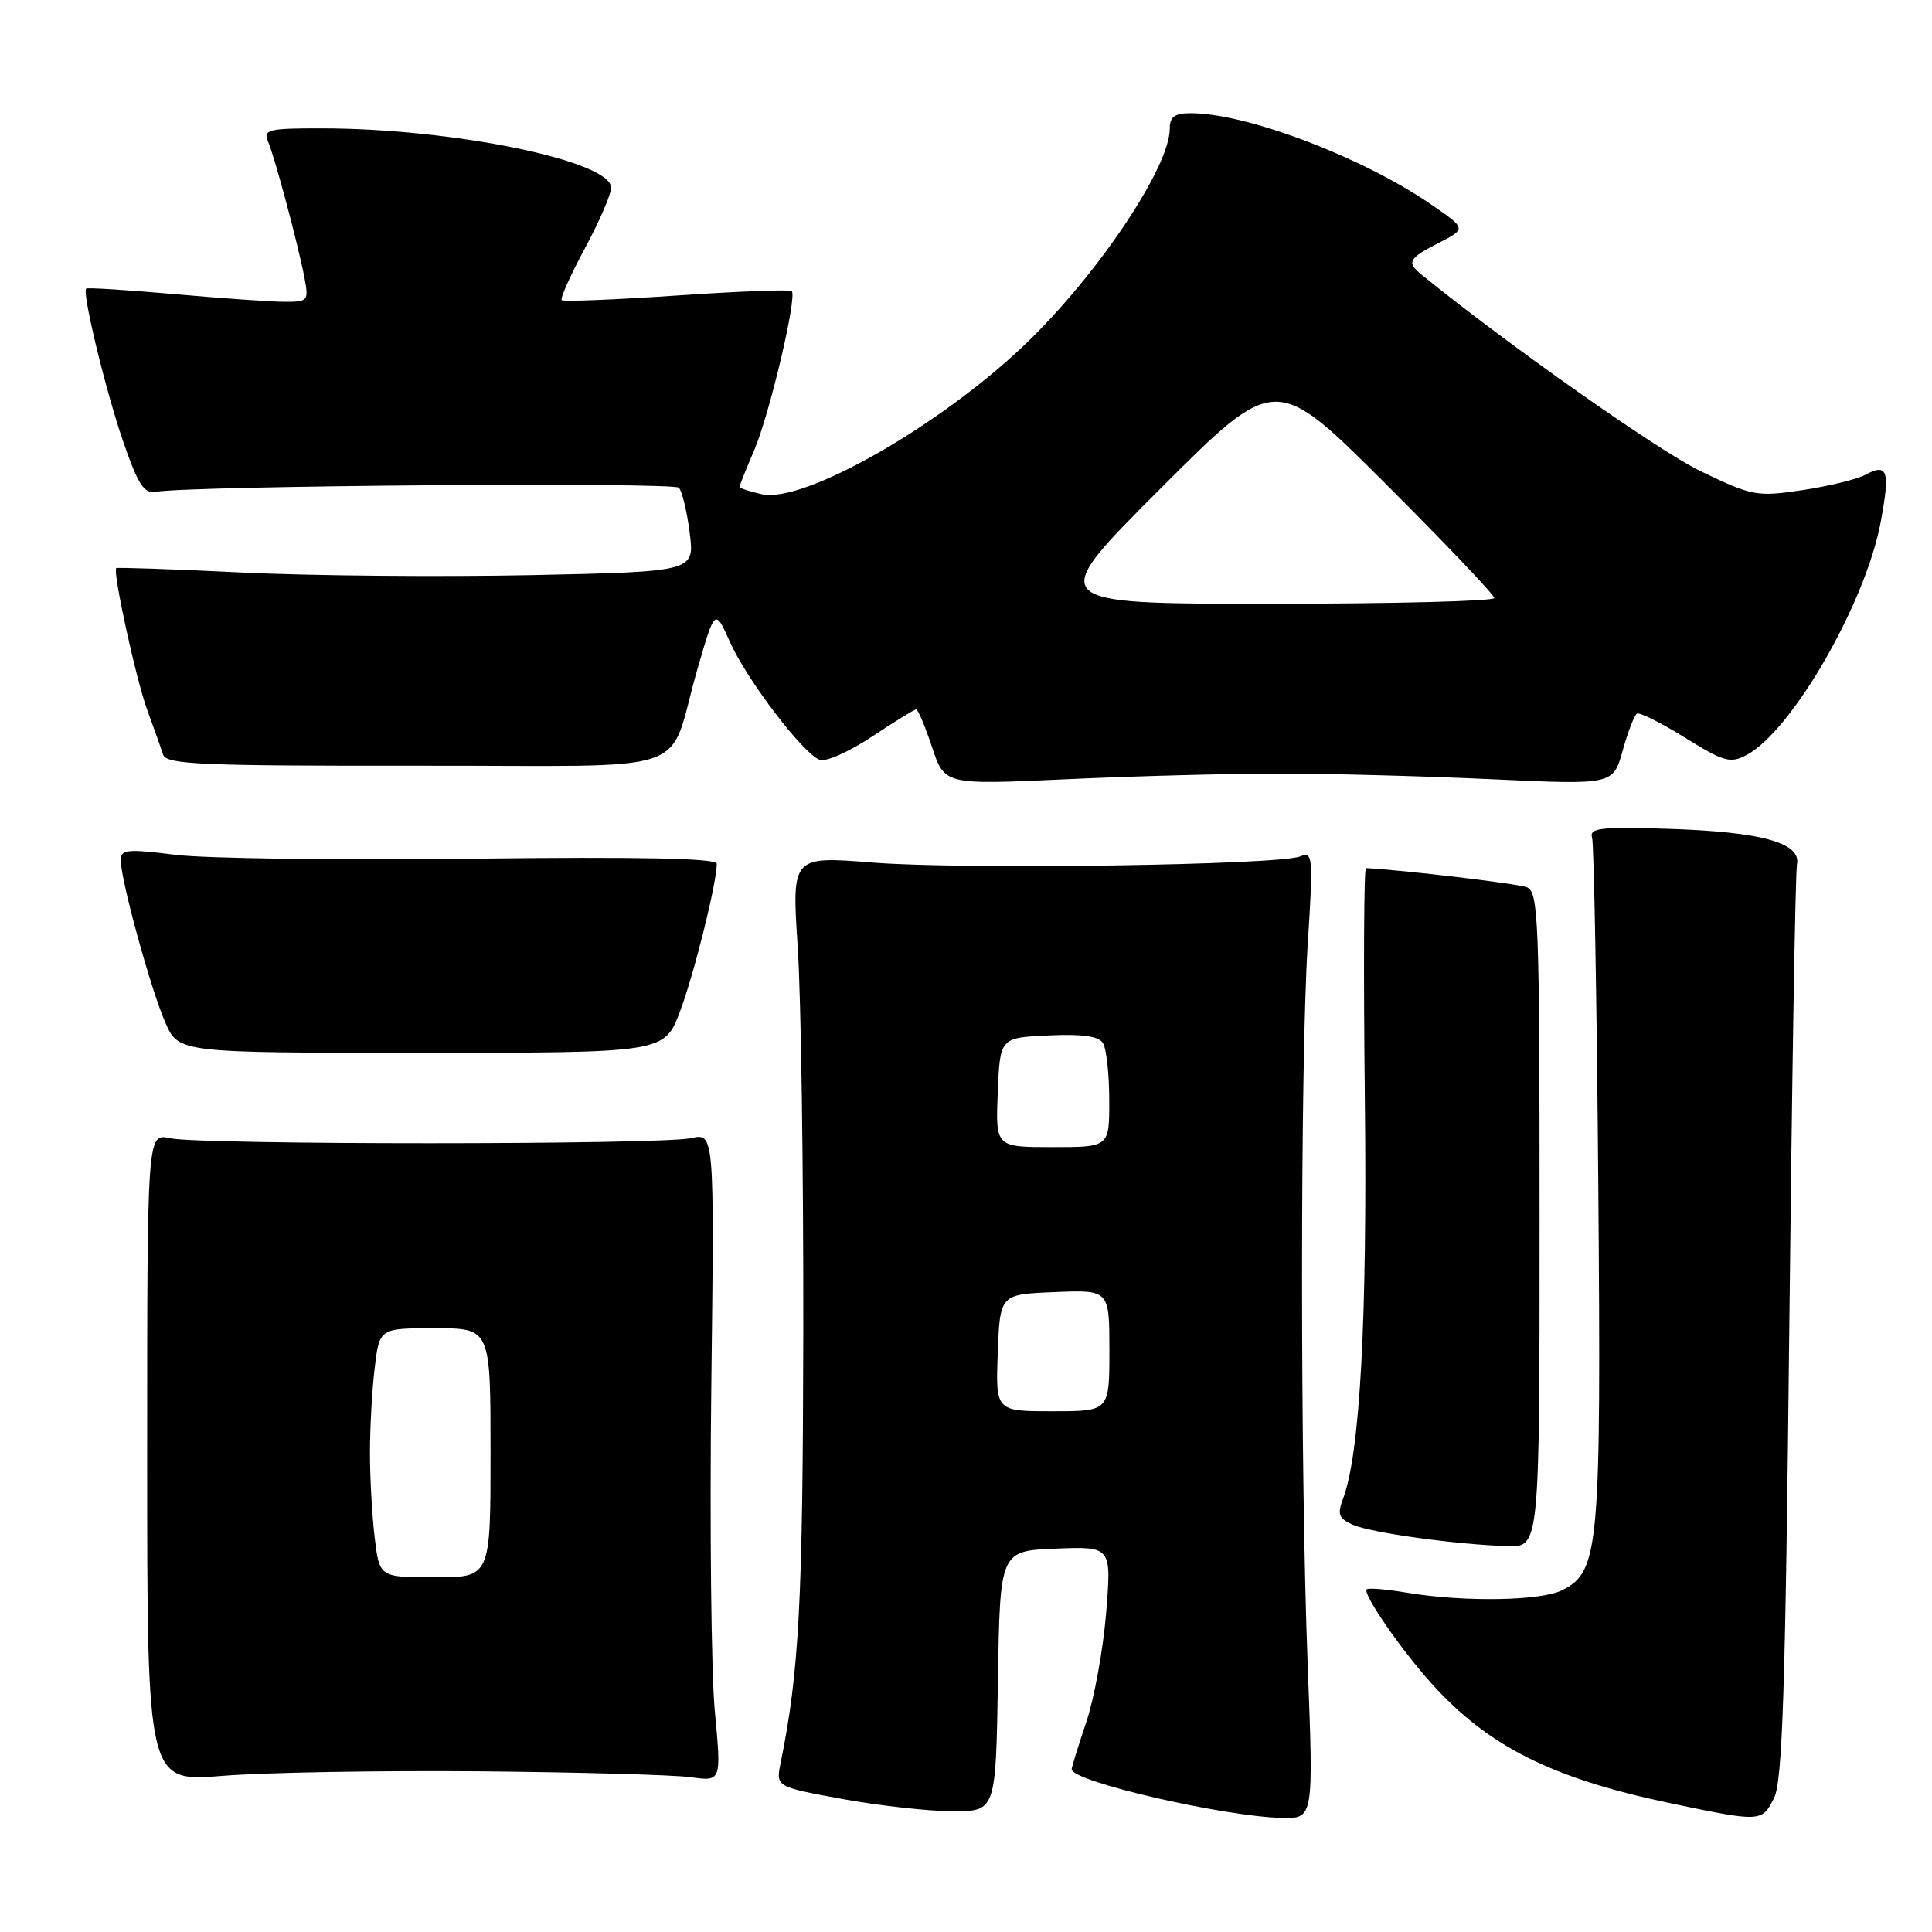 <?xml version="1.0" encoding="UTF-8" standalone="no"?>
<!DOCTYPE svg PUBLIC "-//W3C//DTD SVG 1.1//EN" "http://www.w3.org/Graphics/SVG/1.1/DTD/svg11.dtd" >
<svg xmlns="http://www.w3.org/2000/svg" xmlns:xlink="http://www.w3.org/1999/xlink" version="1.1" viewBox="0 0 256 256">
 <g >
 <path fill="currentColor"
d=" M 173.28 220.75 C 172.27 194.66 172.28 141.03 173.28 125.13 C 174.02 113.48 173.97 112.80 172.28 113.48 C 169.43 114.64 127.54 115.24 115.70 114.30 C 104.91 113.44 104.91 113.44 105.70 125.47 C 106.14 132.09 106.47 155.05 106.44 176.50 C 106.38 212.29 105.90 221.50 103.43 233.63 C 102.80 236.76 102.80 236.76 111.65 238.38 C 116.52 239.27 123.08 240.00 126.23 240.00 C 131.95 240.00 131.95 240.00 132.23 222.75 C 132.50 205.50 132.50 205.50 139.89 205.20 C 147.28 204.91 147.28 204.91 146.57 213.70 C 146.18 218.53 144.99 225.07 143.93 228.21 C 142.87 231.36 142.00 234.16 142.00 234.44 C 142.00 236.04 161.95 240.67 169.78 240.88 C 174.06 241.00 174.06 241.00 173.28 220.75 Z  M 235.07 238.25 C 236.19 236.04 236.58 223.88 237.09 176.00 C 237.44 143.27 237.89 115.61 238.11 114.53 C 238.68 111.66 233.38 110.21 220.89 109.82 C 212.02 109.55 210.57 109.72 210.96 111.00 C 211.21 111.83 211.58 132.52 211.78 157.00 C 212.17 205.30 211.91 208.23 207.00 210.71 C 204.18 212.13 194.02 212.30 186.50 211.05 C 183.75 210.59 181.32 210.38 181.10 210.59 C 180.51 211.15 185.61 218.56 189.74 223.13 C 197.22 231.42 205.65 235.64 221.25 238.92 C 233.36 241.46 233.45 241.45 235.07 238.25 Z  M 63.50 234.71 C 76.70 234.83 89.32 235.18 91.54 235.49 C 95.59 236.06 95.59 236.06 94.72 226.78 C 94.24 221.68 94.03 202.34 94.25 183.81 C 94.66 150.12 94.66 150.12 91.58 150.81 C 87.61 151.70 26.45 151.71 22.50 150.82 C 19.50 150.15 19.50 150.15 19.50 193.14 C 19.50 236.12 19.50 236.12 29.50 235.31 C 35.00 234.86 50.30 234.60 63.50 234.71 Z  M 204.00 161.61 C 204.00 121.71 203.86 118.16 202.30 117.56 C 201.04 117.08 185.99 115.29 181.00 115.03 C 180.72 115.01 180.66 128.75 180.85 145.56 C 181.18 174.90 180.21 192.69 177.94 198.65 C 177.18 200.65 177.40 201.22 179.26 202.04 C 181.71 203.11 193.01 204.67 199.75 204.87 C 204.00 205.00 204.00 205.00 204.00 161.61 Z  M 90.11 134.00 C 91.97 129.06 94.94 117.16 94.98 114.45 C 94.99 113.73 84.87 113.52 62.75 113.78 C 45.01 114.00 27.24 113.76 23.25 113.27 C 16.84 112.47 16.00 112.55 16.00 113.99 C 16.00 116.62 19.99 131.15 21.91 135.50 C 23.67 139.50 23.67 139.50 55.86 139.50 C 88.04 139.50 88.04 139.50 90.11 134.00 Z  M 169.50 102.50 C 176.10 102.50 188.75 102.84 197.62 103.25 C 213.74 104.00 213.74 104.00 215.01 99.47 C 215.70 96.98 216.56 94.77 216.90 94.56 C 217.24 94.35 220.12 95.78 223.28 97.75 C 228.45 100.96 229.28 101.19 231.45 100.03 C 237.48 96.80 247.22 79.87 249.21 69.13 C 250.47 62.35 250.13 61.32 247.14 62.93 C 246.02 63.52 242.27 64.43 238.80 64.95 C 232.76 65.84 232.21 65.74 225.31 62.42 C 219.72 59.72 199.64 45.58 188.36 36.39 C 186.35 34.75 186.63 34.24 190.65 32.18 C 194.30 30.30 194.30 30.30 189.63 27.09 C 180.52 20.82 165.19 15.00 157.79 15.00 C 155.65 15.00 155.00 15.47 155.00 17.04 C 155.00 22.16 145.42 36.45 135.81 45.65 C 124.51 56.46 106.51 66.71 100.96 65.49 C 99.33 65.13 98.00 64.69 98.00 64.50 C 98.00 64.32 98.87 62.13 99.94 59.65 C 101.97 54.89 105.65 39.32 104.91 38.57 C 104.67 38.34 97.81 38.60 89.66 39.16 C 81.51 39.71 74.66 39.99 74.43 39.77 C 74.21 39.54 75.58 36.47 77.49 32.93 C 79.40 29.39 80.96 25.78 80.98 24.89 C 81.03 21.33 60.07 17.02 42.64 17.01 C 35.55 17.00 34.86 17.17 35.52 18.75 C 36.44 20.95 39.51 32.43 40.33 36.75 C 40.93 39.87 40.83 40.00 37.72 39.99 C 35.95 39.99 29.37 39.53 23.10 38.97 C 16.83 38.42 11.58 38.09 11.42 38.24 C 10.86 38.81 13.98 51.70 16.32 58.50 C 18.28 64.18 19.09 65.44 20.62 65.17 C 25.24 64.35 89.25 63.86 89.96 64.63 C 90.39 65.11 91.04 67.81 91.39 70.63 C 92.04 75.75 92.04 75.75 70.27 76.21 C 58.30 76.45 41.10 76.30 32.05 75.86 C 23.01 75.42 15.51 75.16 15.40 75.28 C 14.92 75.80 18.03 90.04 19.51 94.08 C 20.40 96.51 21.35 99.17 21.62 100.00 C 22.04 101.29 26.64 101.49 55.20 101.46 C 93.19 101.40 88.22 103.13 92.44 88.56 C 94.74 80.63 94.74 80.63 96.72 85.06 C 98.95 90.07 106.38 99.82 108.60 100.68 C 109.41 100.99 112.52 99.61 115.52 97.62 C 118.52 95.63 121.16 94.00 121.40 94.00 C 121.64 94.00 122.59 96.25 123.50 99.00 C 125.16 104.00 125.16 104.00 141.33 103.25 C 150.22 102.84 162.90 102.50 169.50 102.50 Z  M 132.21 179.25 C 132.50 171.50 132.50 171.50 139.75 171.21 C 147.00 170.91 147.00 170.91 147.00 178.96 C 147.00 187.00 147.00 187.00 139.46 187.00 C 131.92 187.00 131.92 187.00 132.21 179.25 Z  M 132.21 144.75 C 132.50 137.50 132.50 137.50 138.91 137.20 C 143.36 136.99 145.57 137.29 146.14 138.20 C 146.60 138.91 146.98 142.31 146.98 145.75 C 147.00 152.00 147.00 152.00 139.46 152.00 C 131.91 152.00 131.91 152.00 132.21 144.75 Z  M 49.65 203.75 C 49.30 200.86 49.02 195.80 49.02 192.50 C 49.02 189.20 49.30 184.14 49.65 181.25 C 50.28 176.00 50.28 176.00 57.64 176.00 C 65.00 176.00 65.00 176.00 65.00 192.50 C 65.00 209.00 65.00 209.00 57.64 209.00 C 50.28 209.00 50.28 209.00 49.65 203.75 Z  M 153.75 64.76 C 168.99 49.52 168.99 49.52 183.50 64.00 C 191.47 71.96 198.00 78.82 198.00 79.24 C 198.00 79.66 184.61 80.00 168.25 80.00 C 138.51 80.00 138.51 80.00 153.75 64.76 Z "/>
</g>
</svg>